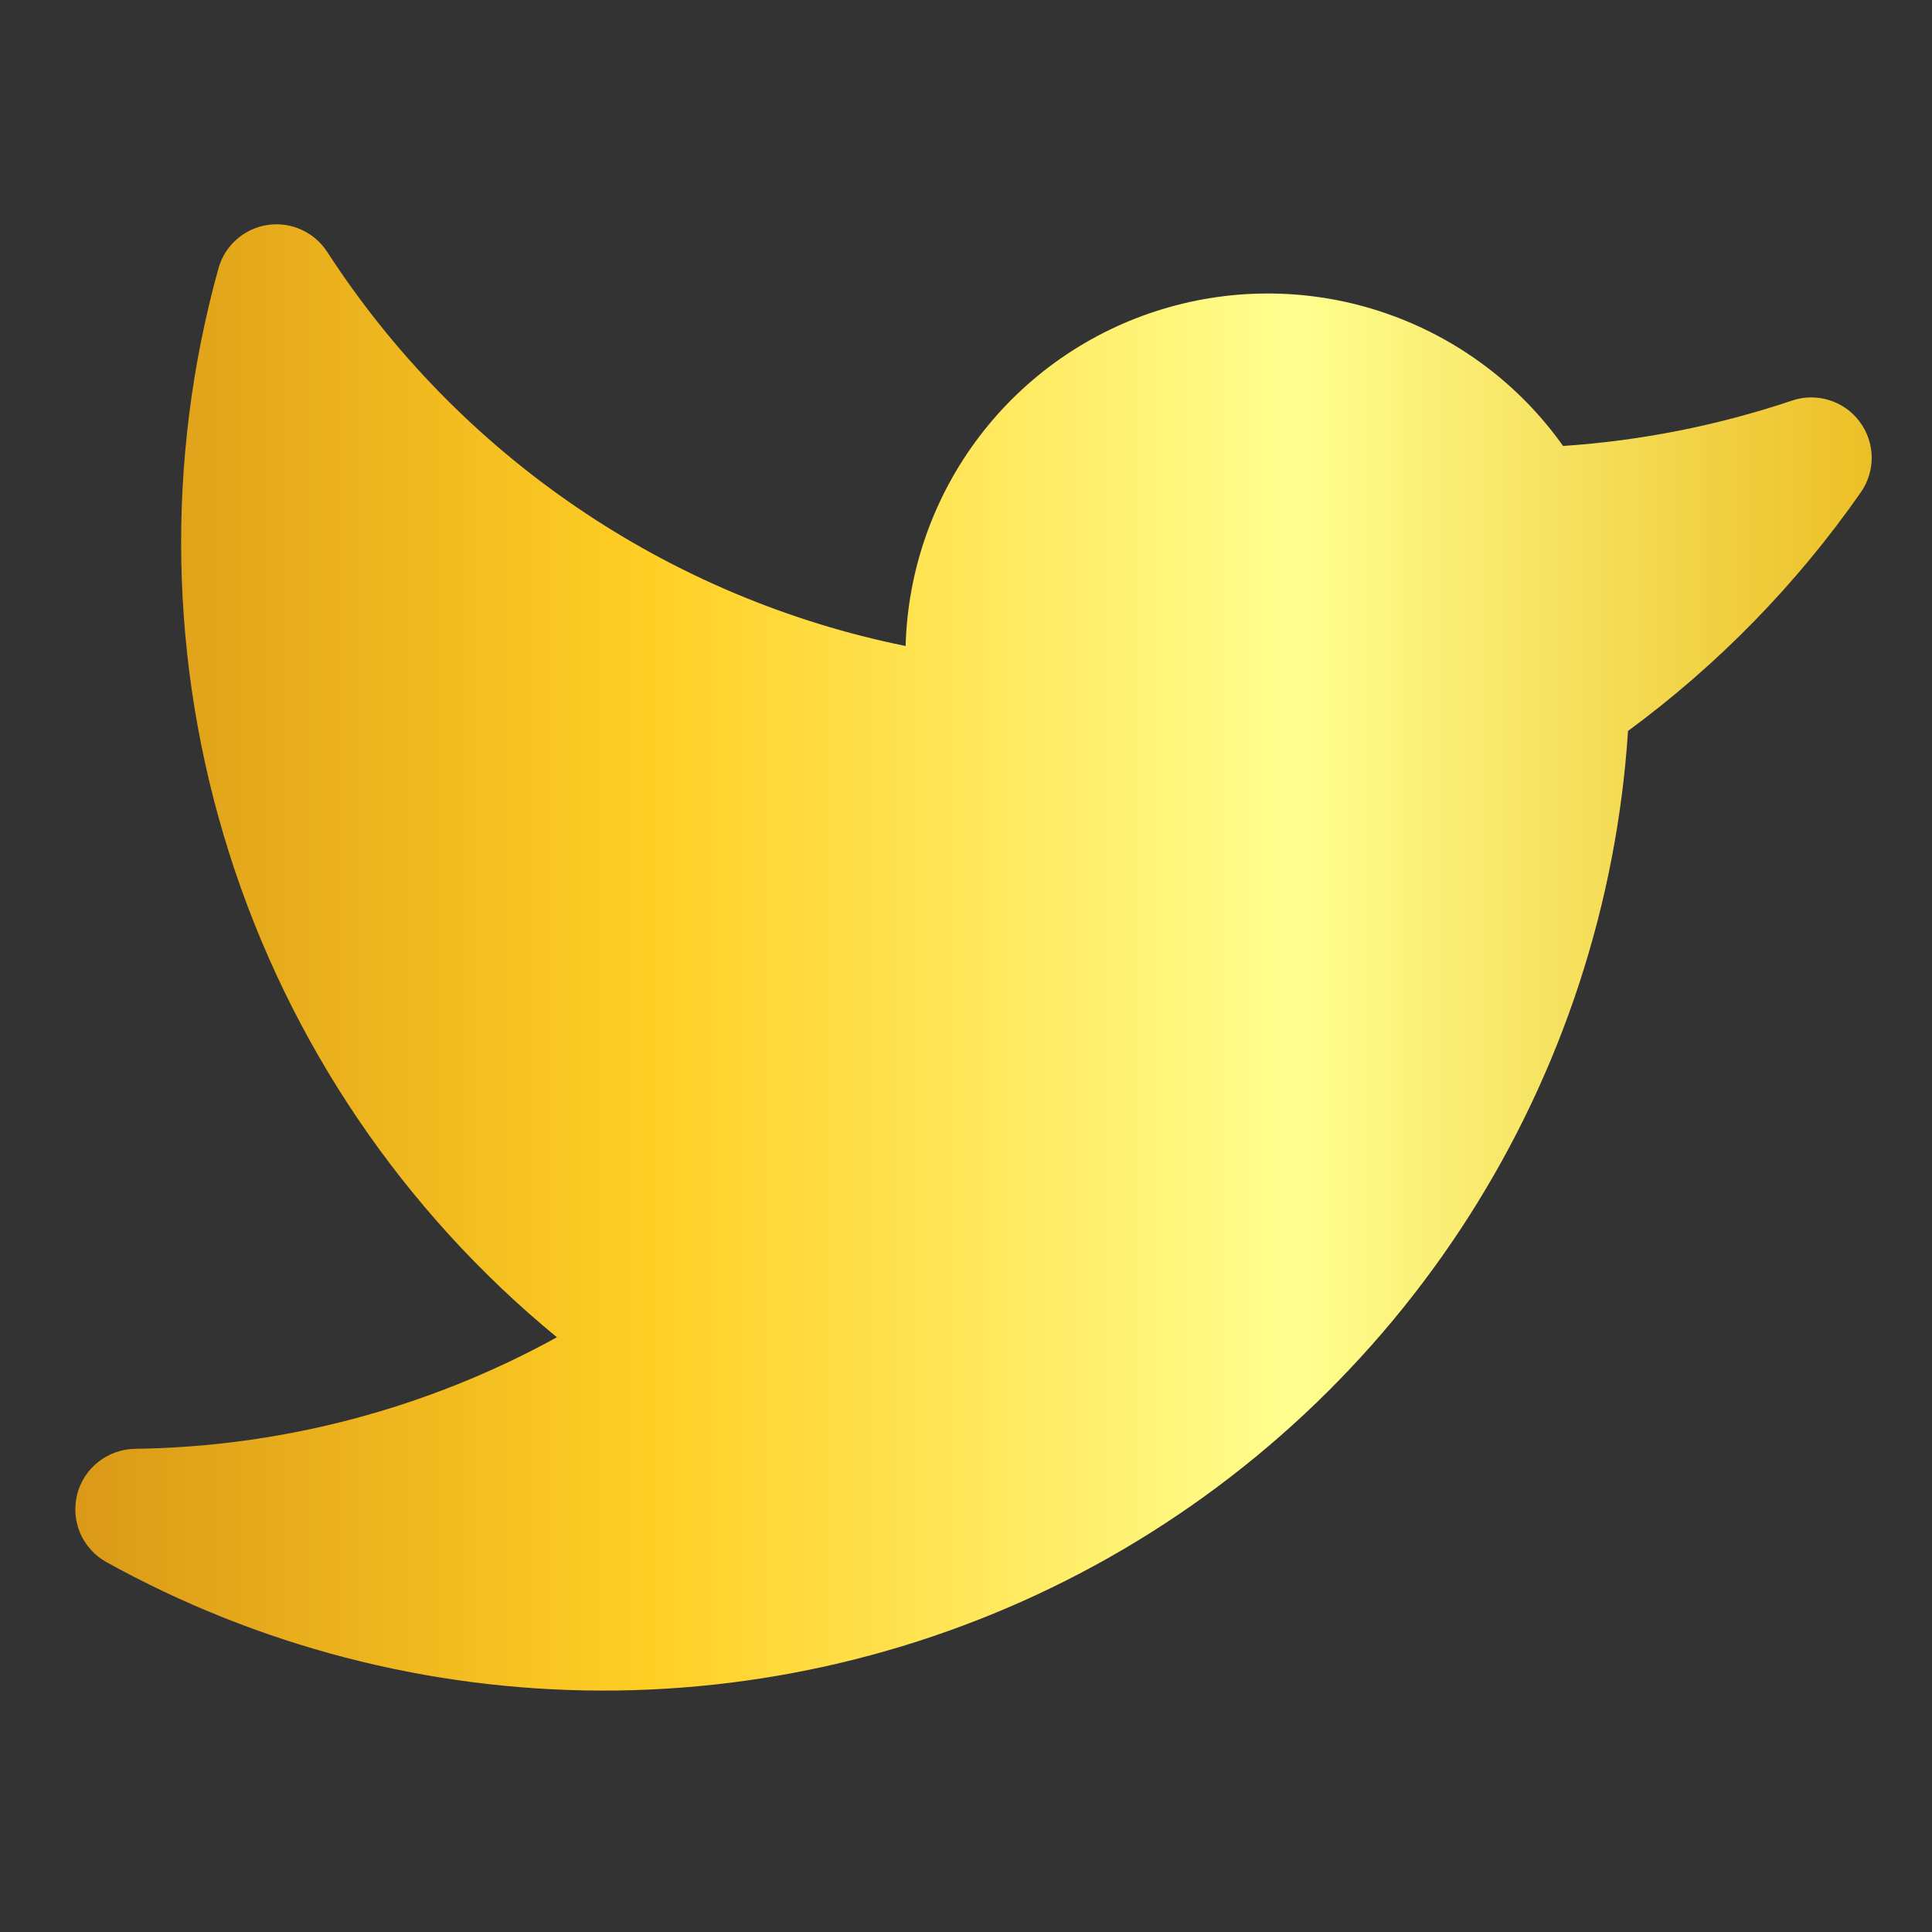 <svg width="24" height="24" viewBox="0 0 24 24" fill="none" xmlns="http://www.w3.org/2000/svg">
<rect x="0" y="0" width="24" height="24" fill="#333333" stroke="none"/>
<path d="M23.101 5.238C23.007 5.111 22.875 5.018 22.724 4.971C22.573 4.924 22.412 4.925 22.262 4.976C21.342 5.285 20.386 5.475 19.417 5.54C18.871 4.77 18.096 4.192 17.202 3.887C16.308 3.582 15.342 3.566 14.438 3.841C13.535 4.115 12.741 4.667 12.169 5.418C11.597 6.169 11.275 7.081 11.25 8.025C9.786 7.728 8.397 7.142 7.163 6.301C5.929 5.46 4.876 4.381 4.064 3.128C3.985 3.007 3.873 2.911 3.741 2.852C3.609 2.793 3.463 2.773 3.321 2.795C3.178 2.817 3.045 2.88 2.937 2.976C2.829 3.072 2.751 3.197 2.713 3.336C2.053 5.719 2.1 8.241 2.847 10.598C3.593 12.954 5.008 15.043 6.918 16.612C5.311 17.497 3.51 17.973 1.675 17.998C1.51 18.001 1.35 18.058 1.22 18.161C1.09 18.263 0.998 18.406 0.958 18.566C0.918 18.727 0.932 18.896 0.997 19.048C1.063 19.199 1.177 19.325 1.322 19.405C3.201 20.446 5.314 20.995 7.462 21.001C9.611 21.007 11.726 20.47 13.612 19.44C15.497 18.41 17.092 16.92 18.248 15.109C19.404 13.298 20.084 11.224 20.224 9.08C21.343 8.257 22.32 7.256 23.115 6.117C23.206 5.988 23.253 5.833 23.251 5.675C23.248 5.517 23.196 5.364 23.101 5.238V5.238Z" fill="url(#paint0_linear_426_8221)"/>
<defs>
<linearGradient id="paint0_linear_426_8221" x1="0.943" y1="11.929" x2="23.251" y2="11.929" gradientUnits="userSpaceOnUse">
<stop stop-color="#DA9917"/>
<stop offset="0.32" stop-color="#FFCF25"/>
<stop offset="0.68" stop-color="#FFFF90"/>
<stop offset="1" stop-color="#ECBF26"/>
</linearGradient>
</defs>
</svg>
